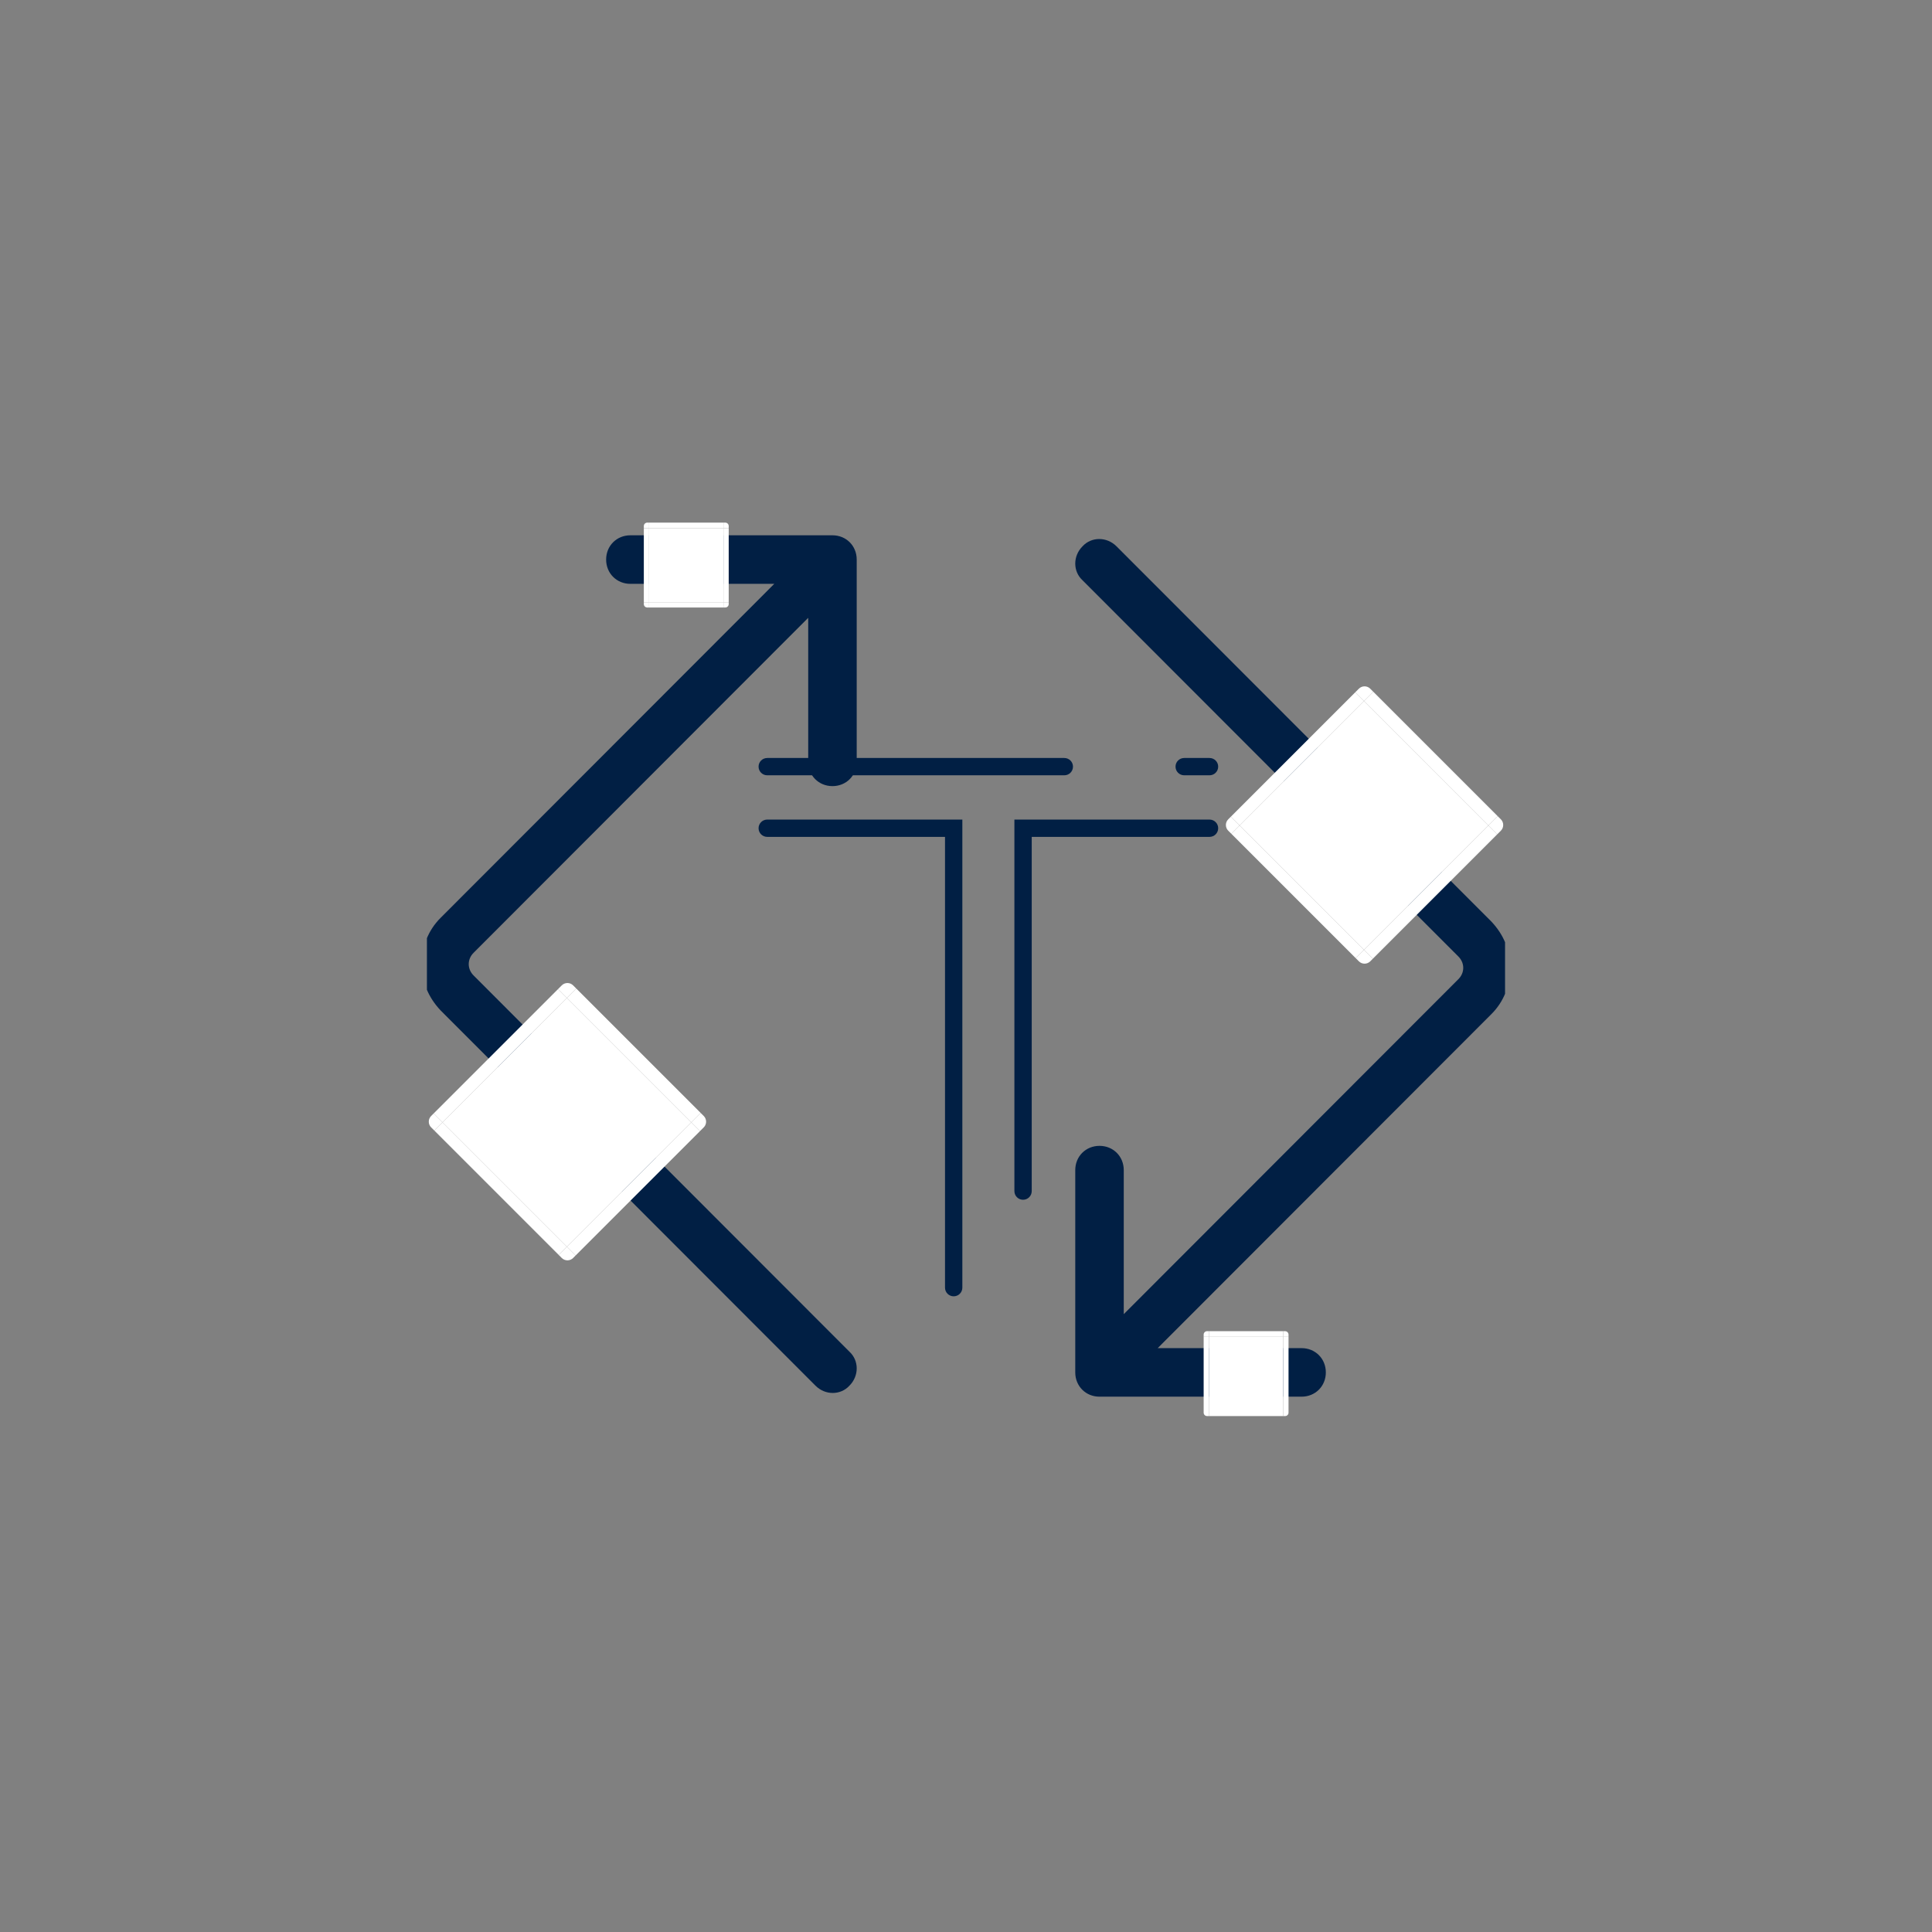 <svg xmlns="http://www.w3.org/2000/svg" xmlns:xlink="http://www.w3.org/1999/xlink" width="1000" zoomAndPan="magnify" viewBox="0 0 750 750" height="1000" preserveAspectRatio="xMidYMid meet" version="1.0"><rect x="0" y="0" width="750" height="750" fill="#808080" stroke="none"/><defs><clipPath id="id1"><path d="M 165.73 176.391 L 333 176.391 L 333 573 L 165.73 573 Z M 165.73 176.391 " clip-rule="nonzero"/></clipPath><clipPath id="id2"><path d="M 268 432 L 275 432 L 275 440 L 268 440 Z M 268 432 " clip-rule="nonzero"/></clipPath><clipPath id="id3"><path d="M 220.281 380.312 L 275.406 435.434 L 220.281 490.559 L 165.156 435.434 Z M 220.281 380.312 " clip-rule="nonzero"/></clipPath><clipPath id="id4"><path d="M 220.281 380.312 L 275.406 435.434 L 220.281 490.559 L 165.156 435.434 Z M 220.281 380.312 " clip-rule="nonzero"/></clipPath><clipPath id="id5"><path d="M 220.281 380.312 L 275.406 435.434 L 220.281 490.559 L 165.156 435.434 Z M 220.281 380.312 " clip-rule="nonzero"/></clipPath><clipPath id="id6"><path d="M 220 435 L 272 435 L 272 488 L 220 488 Z M 220 435 " clip-rule="nonzero"/></clipPath><clipPath id="id7"><path d="M 220.281 380.312 L 275.406 435.434 L 220.281 490.559 L 165.156 435.434 Z M 220.281 380.312 " clip-rule="nonzero"/></clipPath><clipPath id="id8"><path d="M 220.281 380.312 L 275.406 435.434 L 220.281 490.559 L 165.156 435.434 Z M 220.281 380.312 " clip-rule="nonzero"/></clipPath><clipPath id="id9"><path d="M 220.281 380.312 L 275.406 435.434 L 220.281 490.559 L 165.156 435.434 Z M 220.281 380.312 " clip-rule="nonzero"/></clipPath><clipPath id="id10"><path d="M 171 387 L 269 387 L 269 484 L 171 484 Z M 171 387 " clip-rule="nonzero"/></clipPath><clipPath id="id11"><path d="M 220.281 380.312 L 275.406 435.434 L 220.281 490.559 L 165.156 435.434 Z M 220.281 380.312 " clip-rule="nonzero"/></clipPath><clipPath id="id12"><path d="M 220.281 380.312 L 275.406 435.434 L 220.281 490.559 L 165.156 435.434 Z M 220.281 380.312 " clip-rule="nonzero"/></clipPath><clipPath id="id13"><path d="M 220.281 380.312 L 275.406 435.434 L 220.281 490.559 L 165.156 435.434 Z M 220.281 380.312 " clip-rule="nonzero"/></clipPath><clipPath id="id14"><path d="M 220 383 L 272 383 L 272 436 L 220 436 Z M 220 383 " clip-rule="nonzero"/></clipPath><clipPath id="id15"><path d="M 220.281 380.312 L 275.406 435.434 L 220.281 490.559 L 165.156 435.434 Z M 220.281 380.312 " clip-rule="nonzero"/></clipPath><clipPath id="id16"><path d="M 220.281 380.312 L 275.406 435.434 L 220.281 490.559 L 165.156 435.434 Z M 220.281 380.312 " clip-rule="nonzero"/></clipPath><clipPath id="id17"><path d="M 220.281 380.312 L 275.406 435.434 L 220.281 490.559 L 165.156 435.434 Z M 220.281 380.312 " clip-rule="nonzero"/></clipPath><clipPath id="id18"><path d="M 216 381 L 224 381 L 224 388 L 216 388 Z M 216 381 " clip-rule="nonzero"/></clipPath><clipPath id="id19"><path d="M 220.281 380.312 L 275.406 435.434 L 220.281 490.559 L 165.156 435.434 Z M 220.281 380.312 " clip-rule="nonzero"/></clipPath><clipPath id="id20"><path d="M 220.281 380.312 L 275.406 435.434 L 220.281 490.559 L 165.156 435.434 Z M 220.281 380.312 " clip-rule="nonzero"/></clipPath><clipPath id="id21"><path d="M 220.281 380.312 L 275.406 435.434 L 220.281 490.559 L 165.156 435.434 Z M 220.281 380.312 " clip-rule="nonzero"/></clipPath><clipPath id="id22"><path d="M 168 383 L 221 383 L 221 436 L 168 436 Z M 168 383 " clip-rule="nonzero"/></clipPath><clipPath id="id23"><path d="M 220.281 380.312 L 275.406 435.434 L 220.281 490.559 L 165.156 435.434 Z M 220.281 380.312 " clip-rule="nonzero"/></clipPath><clipPath id="id24"><path d="M 220.281 380.312 L 275.406 435.434 L 220.281 490.559 L 165.156 435.434 Z M 220.281 380.312 " clip-rule="nonzero"/></clipPath><clipPath id="id25"><path d="M 220.281 380.312 L 275.406 435.434 L 220.281 490.559 L 165.156 435.434 Z M 220.281 380.312 " clip-rule="nonzero"/></clipPath><clipPath id="id26"><path d="M 168 435 L 221 435 L 221 488 L 168 488 Z M 168 435 " clip-rule="nonzero"/></clipPath><clipPath id="id27"><path d="M 220.281 380.312 L 275.406 435.434 L 220.281 490.559 L 165.156 435.434 Z M 220.281 380.312 " clip-rule="nonzero"/></clipPath><clipPath id="id28"><path d="M 220.281 380.312 L 275.406 435.434 L 220.281 490.559 L 165.156 435.434 Z M 220.281 380.312 " clip-rule="nonzero"/></clipPath><clipPath id="id29"><path d="M 220.281 380.312 L 275.406 435.434 L 220.281 490.559 L 165.156 435.434 Z M 220.281 380.312 " clip-rule="nonzero"/></clipPath><clipPath id="id30"><path d="M 166 432 L 172 432 L 172 439 L 166 439 Z M 166 432 " clip-rule="nonzero"/></clipPath><clipPath id="id31"><path d="M 220.281 380.312 L 275.406 435.434 L 220.281 490.559 L 165.156 435.434 Z M 220.281 380.312 " clip-rule="nonzero"/></clipPath><clipPath id="id32"><path d="M 220.281 380.312 L 275.406 435.434 L 220.281 490.559 L 165.156 435.434 Z M 220.281 380.312 " clip-rule="nonzero"/></clipPath><clipPath id="id33"><path d="M 220.281 380.312 L 275.406 435.434 L 220.281 490.559 L 165.156 435.434 Z M 220.281 380.312 " clip-rule="nonzero"/></clipPath><clipPath id="id34"><path d="M 216 483 L 224 483 L 224 490 L 216 490 Z M 216 483 " clip-rule="nonzero"/></clipPath><clipPath id="id35"><path d="M 220.281 380.312 L 275.406 435.434 L 220.281 490.559 L 165.156 435.434 Z M 220.281 380.312 " clip-rule="nonzero"/></clipPath><clipPath id="id36"><path d="M 220.281 380.312 L 275.406 435.434 L 220.281 490.559 L 165.156 435.434 Z M 220.281 380.312 " clip-rule="nonzero"/></clipPath><clipPath id="id37"><path d="M 220.281 380.312 L 275.406 435.434 L 220.281 490.559 L 165.156 435.434 Z M 220.281 380.312 " clip-rule="nonzero"/></clipPath><clipPath id="id38"><path d="M 280 202.883 L 282.883 202.883 L 282.883 206 L 280 206 Z M 280 202.883 " clip-rule="nonzero"/></clipPath><clipPath id="id39"><path d="M 280 205 L 282.883 205 L 282.883 234 L 280 234 Z M 280 205 " clip-rule="nonzero"/></clipPath><clipPath id="id40"><path d="M 251 202.883 L 281 202.883 L 281 206 L 251 206 Z M 251 202.883 " clip-rule="nonzero"/></clipPath><clipPath id="id41"><path d="M 249.934 202.883 L 252 202.883 L 252 206 L 249.934 206 Z M 249.934 202.883 " clip-rule="nonzero"/></clipPath><clipPath id="id42"><path d="M 249.934 205 L 252 205 L 252 234 L 249.934 234 Z M 249.934 205 " clip-rule="nonzero"/></clipPath><clipPath id="id43"><path d="M 251 233 L 281 233 L 281 235.832 L 251 235.832 Z M 251 233 " clip-rule="nonzero"/></clipPath><clipPath id="id44"><path d="M 249.934 233 L 252 233 L 252 235.832 L 249.934 235.832 Z M 249.934 233 " clip-rule="nonzero"/></clipPath><clipPath id="id45"><path d="M 280 233 L 282.883 233 L 282.883 235.832 L 280 235.832 Z M 280 233 " clip-rule="nonzero"/></clipPath><clipPath id="id46"><path d="M 417 177 L 584.258 177 L 584.258 573.598 L 417 573.598 Z M 417 177 " clip-rule="nonzero"/></clipPath><clipPath id="id47"><path d="M 577 316 L 584 316 L 584 324 L 577 324 Z M 577 316 " clip-rule="nonzero"/></clipPath><clipPath id="id48"><path d="M 529.719 265.141 L 584.84 320.266 L 529.719 375.391 L 474.594 320.266 Z M 529.719 265.141 " clip-rule="nonzero"/></clipPath><clipPath id="id49"><path d="M 529.719 265.141 L 584.84 320.266 L 529.719 375.391 L 474.594 320.266 Z M 529.719 265.141 " clip-rule="nonzero"/></clipPath><clipPath id="id50"><path d="M 529.719 265.141 L 584.84 320.266 L 529.719 375.391 L 474.594 320.266 Z M 529.719 265.141 " clip-rule="nonzero"/></clipPath><clipPath id="id51"><path d="M 529 320 L 582 320 L 582 373 L 529 373 Z M 529 320 " clip-rule="nonzero"/></clipPath><clipPath id="id52"><path d="M 529.719 265.141 L 584.84 320.266 L 529.719 375.391 L 474.594 320.266 Z M 529.719 265.141 " clip-rule="nonzero"/></clipPath><clipPath id="id53"><path d="M 529.719 265.141 L 584.84 320.266 L 529.719 375.391 L 474.594 320.266 Z M 529.719 265.141 " clip-rule="nonzero"/></clipPath><clipPath id="id54"><path d="M 529.719 265.141 L 584.84 320.266 L 529.719 375.391 L 474.594 320.266 Z M 529.719 265.141 " clip-rule="nonzero"/></clipPath><clipPath id="id55"><path d="M 481 272 L 578 272 L 578 369 L 481 369 Z M 481 272 " clip-rule="nonzero"/></clipPath><clipPath id="id56"><path d="M 529.719 265.141 L 584.84 320.266 L 529.719 375.391 L 474.594 320.266 Z M 529.719 265.141 " clip-rule="nonzero"/></clipPath><clipPath id="id57"><path d="M 529.719 265.141 L 584.84 320.266 L 529.719 375.391 L 474.594 320.266 Z M 529.719 265.141 " clip-rule="nonzero"/></clipPath><clipPath id="id58"><path d="M 529.719 265.141 L 584.84 320.266 L 529.719 375.391 L 474.594 320.266 Z M 529.719 265.141 " clip-rule="nonzero"/></clipPath><clipPath id="id59"><path d="M 529 268 L 582 268 L 582 321 L 529 321 Z M 529 268 " clip-rule="nonzero"/></clipPath><clipPath id="id60"><path d="M 529.719 265.141 L 584.84 320.266 L 529.719 375.391 L 474.594 320.266 Z M 529.719 265.141 " clip-rule="nonzero"/></clipPath><clipPath id="id61"><path d="M 529.719 265.141 L 584.84 320.266 L 529.719 375.391 L 474.594 320.266 Z M 529.719 265.141 " clip-rule="nonzero"/></clipPath><clipPath id="id62"><path d="M 529.719 265.141 L 584.84 320.266 L 529.719 375.391 L 474.594 320.266 Z M 529.719 265.141 " clip-rule="nonzero"/></clipPath><clipPath id="id63"><path d="M 526 266 L 534 266 L 534 273 L 526 273 Z M 526 266 " clip-rule="nonzero"/></clipPath><clipPath id="id64"><path d="M 529.719 265.141 L 584.84 320.266 L 529.719 375.391 L 474.594 320.266 Z M 529.719 265.141 " clip-rule="nonzero"/></clipPath><clipPath id="id65"><path d="M 529.719 265.141 L 584.84 320.266 L 529.719 375.391 L 474.594 320.266 Z M 529.719 265.141 " clip-rule="nonzero"/></clipPath><clipPath id="id66"><path d="M 529.719 265.141 L 584.84 320.266 L 529.719 375.391 L 474.594 320.266 Z M 529.719 265.141 " clip-rule="nonzero"/></clipPath><clipPath id="id67"><path d="M 477 268 L 530 268 L 530 321 L 477 321 Z M 477 268 " clip-rule="nonzero"/></clipPath><clipPath id="id68"><path d="M 529.719 265.141 L 584.84 320.266 L 529.719 375.391 L 474.594 320.266 Z M 529.719 265.141 " clip-rule="nonzero"/></clipPath><clipPath id="id69"><path d="M 529.719 265.141 L 584.84 320.266 L 529.719 375.391 L 474.594 320.266 Z M 529.719 265.141 " clip-rule="nonzero"/></clipPath><clipPath id="id70"><path d="M 529.719 265.141 L 584.84 320.266 L 529.719 375.391 L 474.594 320.266 Z M 529.719 265.141 " clip-rule="nonzero"/></clipPath><clipPath id="id71"><path d="M 478 320 L 530 320 L 530 372 L 478 372 Z M 478 320 " clip-rule="nonzero"/></clipPath><clipPath id="id72"><path d="M 529.719 265.141 L 584.84 320.266 L 529.719 375.391 L 474.594 320.266 Z M 529.719 265.141 " clip-rule="nonzero"/></clipPath><clipPath id="id73"><path d="M 529.719 265.141 L 584.84 320.266 L 529.719 375.391 L 474.594 320.266 Z M 529.719 265.141 " clip-rule="nonzero"/></clipPath><clipPath id="id74"><path d="M 529.719 265.141 L 584.84 320.266 L 529.719 375.391 L 474.594 320.266 Z M 529.719 265.141 " clip-rule="nonzero"/></clipPath><clipPath id="id75"><path d="M 475 317 L 482 317 L 482 324 L 475 324 Z M 475 317 " clip-rule="nonzero"/></clipPath><clipPath id="id76"><path d="M 529.719 265.141 L 584.84 320.266 L 529.719 375.391 L 474.594 320.266 Z M 529.719 265.141 " clip-rule="nonzero"/></clipPath><clipPath id="id77"><path d="M 529.719 265.141 L 584.84 320.266 L 529.719 375.391 L 474.594 320.266 Z M 529.719 265.141 " clip-rule="nonzero"/></clipPath><clipPath id="id78"><path d="M 529.719 265.141 L 584.84 320.266 L 529.719 375.391 L 474.594 320.266 Z M 529.719 265.141 " clip-rule="nonzero"/></clipPath><clipPath id="id79"><path d="M 526 368 L 533 368 L 533 375 L 526 375 Z M 526 368 " clip-rule="nonzero"/></clipPath><clipPath id="id80"><path d="M 529.719 265.141 L 584.84 320.266 L 529.719 375.391 L 474.594 320.266 Z M 529.719 265.141 " clip-rule="nonzero"/></clipPath><clipPath id="id81"><path d="M 529.719 265.141 L 584.84 320.266 L 529.719 375.391 L 474.594 320.266 Z M 529.719 265.141 " clip-rule="nonzero"/></clipPath><clipPath id="id82"><path d="M 529.719 265.141 L 584.84 320.266 L 529.719 375.391 L 474.594 320.266 Z M 529.719 265.141 " clip-rule="nonzero"/></clipPath><clipPath id="id83"><path d="M 498 516.766 L 500.207 516.766 L 500.207 519 L 498 519 Z M 498 516.766 " clip-rule="nonzero"/></clipPath><clipPath id="id84"><path d="M 498 518 L 500.207 518 L 500.207 548 L 498 548 Z M 498 518 " clip-rule="nonzero"/></clipPath><clipPath id="id85"><path d="M 469 516.766 L 499 516.766 L 499 519 L 469 519 Z M 469 516.766 " clip-rule="nonzero"/></clipPath><clipPath id="id86"><path d="M 467.258 516.766 L 470 516.766 L 470 519 L 467.258 519 Z M 467.258 516.766 " clip-rule="nonzero"/></clipPath><clipPath id="id87"><path d="M 467.258 518 L 470 518 L 470 548 L 467.258 548 Z M 467.258 518 " clip-rule="nonzero"/></clipPath><clipPath id="id88"><path d="M 469 547 L 499 547 L 499 549.719 L 469 549.719 Z M 469 547 " clip-rule="nonzero"/></clipPath><clipPath id="id89"><path d="M 467.258 547 L 470 547 L 470 549.719 L 467.258 549.719 Z M 467.258 547 " clip-rule="nonzero"/></clipPath><clipPath id="id90"><path d="M 498 547 L 500.207 547 L 500.207 549.719 L 498 549.719 Z M 498 547 " clip-rule="nonzero"/></clipPath><clipPath id="id91"><path d="M 456 294.234 L 472.867 294.234 L 472.867 301 L 456 301 Z M 456 294.234 " clip-rule="nonzero"/></clipPath><clipPath id="id92"><path d="M 294.449 294.234 L 417 294.234 L 417 301 L 294.449 301 Z M 294.449 294.234 " clip-rule="nonzero"/></clipPath><clipPath id="id93"><path d="M 294.449 318 L 374 318 L 374 503.191 L 294.449 503.191 Z M 294.449 318 " clip-rule="nonzero"/></clipPath><clipPath id="id94"><path d="M 393 318 L 472.867 318 L 472.867 466 L 393 466 Z M 393 318 " clip-rule="nonzero"/></clipPath></defs><g clip-path="url(#id1)"><path fill="rgb(0.78%, 12.16%, 26.669%)" d="M 235.301 217.223 C 235.301 222.562 239.383 226.648 244.715 226.648 L 300.57 226.648 L 170.977 356.371 C 166.27 361.082 163.762 367.363 163.762 374.273 C 163.762 381.184 166.27 387.152 170.977 392.176 L 316.57 537.918 C 320.336 541.688 326.297 541.688 329.75 537.918 C 333.516 534.148 333.516 528.18 329.75 524.727 L 183.844 378.672 C 181.332 376.156 181.332 372.387 183.844 369.875 L 313.746 239.84 L 313.746 295.75 C 313.746 301.09 317.828 305.172 323.16 305.172 C 328.496 305.172 332.574 301.09 332.574 295.75 L 332.574 217.223 C 332.574 211.883 328.496 207.801 323.16 207.801 L 244.715 207.801 C 239.383 207.801 235.301 211.883 235.301 217.223 Z M 34.797 569.957 C 38.875 573.41 44.836 572.781 47.977 568.699 C 141.797 455.938 141.797 292.293 47.977 179.848 C 46.094 177.648 43.582 176.391 40.758 176.391 C 38.562 176.391 36.367 177.02 34.797 178.59 C 30.719 182.047 30.402 188.012 33.543 191.781 C 121.398 297.633 121.398 450.914 33.543 556.762 C 30.09 560.848 30.719 566.5 34.797 569.957 Z M 34.797 569.957 " fill-opacity="1" fill-rule="nonzero"/></g><g clip-path="url(#id2)"><g clip-path="url(#id3)"><g clip-path="url(#id4)"><g clip-path="url(#id5)"><path fill="rgb(100%, 100%, 100%)" d="M 273.199 433.23 L 271.988 432.016 L 268.348 435.656 L 271.766 439.074 L 273.199 437.641 C 274.414 436.426 274.414 434.441 273.199 433.23 Z M 273.199 433.23 " fill-opacity="1" fill-rule="nonzero"/></g></g></g></g><g clip-path="url(#id6)"><g clip-path="url(#id7)"><g clip-path="url(#id8)"><g clip-path="url(#id9)"><path fill="rgb(100%, 100%, 100%)" d="M 268.348 435.656 L 271.766 439.074 L 223.48 487.363 L 220.062 483.945 Z M 268.348 435.656 " fill-opacity="1" fill-rule="nonzero"/></g></g></g></g><g clip-path="url(#id10)"><g clip-path="url(#id11)"><g clip-path="url(#id12)"><g clip-path="url(#id13)"><path fill="rgb(100%, 100%, 100%)" d="M 220.062 387.367 L 268.348 435.656 L 220.062 483.945 L 171.773 435.656 Z M 220.062 387.367 " fill-opacity="1" fill-rule="nonzero"/></g></g></g></g><g clip-path="url(#id14)"><g clip-path="url(#id15)"><g clip-path="url(#id16)"><g clip-path="url(#id17)"><path fill="rgb(100%, 100%, 100%)" d="M 223.699 383.73 L 271.988 432.016 L 268.348 435.656 L 220.062 387.367 Z M 223.699 383.73 " fill-opacity="1" fill-rule="nonzero"/></g></g></g></g><g clip-path="url(#id18)"><g clip-path="url(#id19)"><g clip-path="url(#id20)"><g clip-path="url(#id21)"><path fill="rgb(100%, 100%, 100%)" d="M 222.488 382.516 C 221.273 381.305 219.289 381.305 218.078 382.516 L 216.645 383.949 L 220.062 387.367 L 223.699 383.73 Z M 222.488 382.516 " fill-opacity="1" fill-rule="nonzero"/></g></g></g></g><g clip-path="url(#id22)"><g clip-path="url(#id23)"><g clip-path="url(#id24)"><g clip-path="url(#id25)"><path fill="rgb(100%, 100%, 100%)" d="M 216.645 383.949 L 220.062 387.367 L 171.773 435.656 L 168.355 432.238 Z M 216.645 383.949 " fill-opacity="1" fill-rule="nonzero"/></g></g></g></g><g clip-path="url(#id26)"><g clip-path="url(#id27)"><g clip-path="url(#id28)"><g clip-path="url(#id29)"><path fill="rgb(100%, 100%, 100%)" d="M 171.773 435.656 L 220.062 483.945 L 216.863 487.141 L 168.574 438.852 Z M 171.773 435.656 " fill-opacity="1" fill-rule="nonzero"/></g></g></g></g><g clip-path="url(#id30)"><g clip-path="url(#id31)"><g clip-path="url(#id32)"><g clip-path="url(#id33)"><path fill="rgb(100%, 100%, 100%)" d="M 168.355 432.238 L 167.363 433.23 C 166.148 434.441 166.148 436.426 167.363 437.641 L 168.574 438.852 L 171.773 435.656 Z M 168.355 432.238 " fill-opacity="1" fill-rule="nonzero"/></g></g></g></g><g clip-path="url(#id34)"><g clip-path="url(#id35)"><g clip-path="url(#id36)"><g clip-path="url(#id37)"><path fill="rgb(100%, 100%, 100%)" d="M 218.078 488.355 C 219.289 489.566 221.273 489.566 222.488 488.355 L 223.48 487.363 L 220.062 483.945 L 216.863 487.141 Z M 218.078 488.355 " fill-opacity="1" fill-rule="nonzero"/></g></g></g></g><g clip-path="url(#id38)"><path fill="rgb(100%, 100%, 100%)" d="M 281.566 202.883 L 280.84 202.883 L 280.84 205.055 L 282.883 205.055 L 282.883 204.199 C 282.883 203.473 282.289 202.883 281.566 202.883 Z M 281.566 202.883 " fill-opacity="1" fill-rule="nonzero"/></g><g clip-path="url(#id39)"><path fill="rgb(100%, 100%, 100%)" d="M 280.84 205.055 L 282.883 205.055 L 282.883 233.922 L 280.84 233.922 Z M 280.84 205.055 " fill-opacity="1" fill-rule="nonzero"/></g><path fill="rgb(100%, 100%, 100%)" d="M 251.977 205.055 L 280.84 205.055 L 280.84 233.922 L 251.977 233.922 Z M 251.977 205.055 " fill-opacity="1" fill-rule="nonzero"/><g clip-path="url(#id40)"><path fill="rgb(100%, 100%, 100%)" d="M 251.977 202.883 L 280.84 202.883 L 280.84 205.055 L 251.977 205.055 Z M 251.977 202.883 " fill-opacity="1" fill-rule="nonzero"/></g><g clip-path="url(#id41)"><path fill="rgb(100%, 100%, 100%)" d="M 251.25 202.883 C 250.527 202.883 249.934 203.473 249.934 204.199 L 249.934 205.055 L 251.977 205.055 L 251.977 202.883 Z M 251.25 202.883 " fill-opacity="1" fill-rule="nonzero"/></g><g clip-path="url(#id42)"><path fill="rgb(100%, 100%, 100%)" d="M 249.934 205.055 L 251.977 205.055 L 251.977 233.922 L 249.934 233.922 Z M 249.934 205.055 " fill-opacity="1" fill-rule="nonzero"/></g><g clip-path="url(#id43)"><path fill="rgb(100%, 100%, 100%)" d="M 251.977 233.922 L 280.84 233.922 L 280.84 235.832 L 251.977 235.832 Z M 251.977 233.922 " fill-opacity="1" fill-rule="nonzero"/></g><g clip-path="url(#id44)"><path fill="rgb(100%, 100%, 100%)" d="M 249.934 233.922 L 249.934 234.516 C 249.934 235.238 250.527 235.832 251.25 235.832 L 251.977 235.832 L 251.977 233.922 Z M 249.934 233.922 " fill-opacity="1" fill-rule="nonzero"/></g><g clip-path="url(#id45)"><path fill="rgb(100%, 100%, 100%)" d="M 281.566 235.832 C 282.289 235.832 282.883 235.238 282.883 234.516 L 282.883 233.922 L 280.84 233.922 L 280.84 235.832 Z M 281.566 235.832 " fill-opacity="1" fill-rule="nonzero"/></g><g clip-path="url(#id46)"><path fill="rgb(0.78%, 12.16%, 26.669%)" d="M 514.688 532.766 C 514.688 527.426 510.605 523.344 505.273 523.344 L 449.418 523.344 L 579.012 393.621 C 583.719 388.91 586.227 382.629 586.227 375.719 C 586.227 368.809 583.719 362.84 579.012 357.812 L 433.418 212.074 C 429.652 208.305 423.691 208.305 420.238 212.074 C 416.473 215.844 416.473 221.809 420.238 225.266 L 566.145 371.32 C 568.656 373.832 568.656 377.602 566.145 380.113 L 436.242 510.152 L 436.242 454.242 C 436.242 448.902 432.16 444.82 426.828 444.82 C 421.492 444.82 417.414 448.902 417.414 454.242 L 417.414 532.766 C 417.414 538.105 421.492 542.188 426.828 542.188 L 505.273 542.188 C 510.605 542.188 514.688 538.105 514.688 532.766 Z M 715.191 180.035 C 711.113 176.578 705.152 177.207 702.012 181.293 C 608.191 294.051 608.191 457.695 702.012 570.145 C 703.895 572.344 706.406 573.598 709.23 573.598 C 711.426 573.598 713.625 572.969 715.191 571.398 C 719.27 567.945 719.586 561.977 716.449 558.207 C 628.59 452.355 628.59 299.078 716.449 193.227 C 719.898 189.145 719.27 183.488 715.191 180.035 Z M 715.191 180.035 " fill-opacity="1" fill-rule="nonzero"/></g><g clip-path="url(#id47)"><g clip-path="url(#id48)"><g clip-path="url(#id49)"><g clip-path="url(#id50)"><path fill="rgb(100%, 100%, 100%)" d="M 582.637 318.059 L 581.422 316.848 L 577.785 320.484 L 581.203 323.902 L 582.637 322.469 C 583.848 321.258 583.848 319.273 582.637 318.059 Z M 582.637 318.059 " fill-opacity="1" fill-rule="nonzero"/></g></g></g></g><g clip-path="url(#id51)"><g clip-path="url(#id52)"><g clip-path="url(#id53)"><g clip-path="url(#id54)"><path fill="rgb(100%, 100%, 100%)" d="M 577.785 320.484 L 581.203 323.902 L 532.914 372.191 L 529.496 368.773 Z M 577.785 320.484 " fill-opacity="1" fill-rule="nonzero"/></g></g></g></g><g clip-path="url(#id55)"><g clip-path="url(#id56)"><g clip-path="url(#id57)"><g clip-path="url(#id58)"><path fill="rgb(100%, 100%, 100%)" d="M 529.496 272.195 L 577.785 320.484 L 529.496 368.773 L 481.207 320.484 Z M 529.496 272.195 " fill-opacity="1" fill-rule="nonzero"/></g></g></g></g><g clip-path="url(#id59)"><g clip-path="url(#id60)"><g clip-path="url(#id61)"><g clip-path="url(#id62)"><path fill="rgb(100%, 100%, 100%)" d="M 533.137 268.559 L 581.422 316.848 L 577.785 320.484 L 529.496 272.195 Z M 533.137 268.559 " fill-opacity="1" fill-rule="nonzero"/></g></g></g></g><g clip-path="url(#id63)"><g clip-path="url(#id64)"><g clip-path="url(#id65)"><g clip-path="url(#id66)"><path fill="rgb(100%, 100%, 100%)" d="M 531.922 267.348 C 530.711 266.133 528.727 266.133 527.512 267.348 L 526.078 268.777 L 529.496 272.195 L 533.137 268.559 Z M 531.922 267.348 " fill-opacity="1" fill-rule="nonzero"/></g></g></g></g><g clip-path="url(#id67)"><g clip-path="url(#id68)"><g clip-path="url(#id69)"><g clip-path="url(#id70)"><path fill="rgb(100%, 100%, 100%)" d="M 526.078 268.777 L 529.496 272.195 L 481.207 320.484 L 477.789 317.066 Z M 526.078 268.777 " fill-opacity="1" fill-rule="nonzero"/></g></g></g></g><g clip-path="url(#id71)"><g clip-path="url(#id72)"><g clip-path="url(#id73)"><g clip-path="url(#id74)"><path fill="rgb(100%, 100%, 100%)" d="M 481.207 320.484 L 529.496 368.773 L 526.301 371.973 L 478.012 323.684 Z M 481.207 320.484 " fill-opacity="1" fill-rule="nonzero"/></g></g></g></g><g clip-path="url(#id75)"><g clip-path="url(#id76)"><g clip-path="url(#id77)"><g clip-path="url(#id78)"><path fill="rgb(100%, 100%, 100%)" d="M 477.789 317.066 L 476.797 318.059 C 475.586 319.273 475.586 321.258 476.797 322.469 L 478.012 323.684 L 481.207 320.484 Z M 477.789 317.066 " fill-opacity="1" fill-rule="nonzero"/></g></g></g></g><g clip-path="url(#id79)"><g clip-path="url(#id80)"><g clip-path="url(#id81)"><g clip-path="url(#id82)"><path fill="rgb(100%, 100%, 100%)" d="M 527.512 373.184 C 528.727 374.398 530.711 374.398 531.922 373.184 L 532.914 372.191 L 529.496 368.773 L 526.301 371.973 Z M 527.512 373.184 " fill-opacity="1" fill-rule="nonzero"/></g></g></g></g><g clip-path="url(#id83)"><path fill="rgb(100%, 100%, 100%)" d="M 498.891 516.766 L 498.164 516.766 L 498.164 518.941 L 500.207 518.941 L 500.207 518.086 C 500.207 517.359 499.613 516.766 498.891 516.766 Z M 498.891 516.766 " fill-opacity="1" fill-rule="nonzero"/></g><g clip-path="url(#id84)"><path fill="rgb(100%, 100%, 100%)" d="M 498.164 518.941 L 500.207 518.941 L 500.207 547.805 L 498.164 547.805 Z M 498.164 518.941 " fill-opacity="1" fill-rule="nonzero"/></g><path fill="rgb(100%, 100%, 100%)" d="M 469.301 518.941 L 498.164 518.941 L 498.164 547.805 L 469.301 547.805 Z M 469.301 518.941 " fill-opacity="1" fill-rule="nonzero"/><g clip-path="url(#id85)"><path fill="rgb(100%, 100%, 100%)" d="M 469.301 516.766 L 498.164 516.766 L 498.164 518.941 L 469.301 518.941 Z M 469.301 516.766 " fill-opacity="1" fill-rule="nonzero"/></g><g clip-path="url(#id86)"><path fill="rgb(100%, 100%, 100%)" d="M 468.574 516.766 C 467.848 516.766 467.258 517.359 467.258 518.086 L 467.258 518.941 L 469.301 518.941 L 469.301 516.766 Z M 468.574 516.766 " fill-opacity="1" fill-rule="nonzero"/></g><g clip-path="url(#id87)"><path fill="rgb(100%, 100%, 100%)" d="M 467.258 518.941 L 469.301 518.941 L 469.301 547.805 L 467.258 547.805 Z M 467.258 518.941 " fill-opacity="1" fill-rule="nonzero"/></g><g clip-path="url(#id88)"><path fill="rgb(100%, 100%, 100%)" d="M 469.301 547.805 L 498.164 547.805 L 498.164 549.719 L 469.301 549.719 Z M 469.301 547.805 " fill-opacity="1" fill-rule="nonzero"/></g><g clip-path="url(#id89)"><path fill="rgb(100%, 100%, 100%)" d="M 467.258 547.805 L 467.258 548.398 C 467.258 549.125 467.848 549.719 468.574 549.719 L 469.301 549.719 L 469.301 547.805 Z M 467.258 547.805 " fill-opacity="1" fill-rule="nonzero"/></g><g clip-path="url(#id90)"><path fill="rgb(100%, 100%, 100%)" d="M 498.891 549.719 C 499.613 549.719 500.207 549.125 500.207 548.398 L 500.207 547.805 L 498.164 547.805 L 498.164 549.719 Z M 498.891 549.719 " fill-opacity="1" fill-rule="nonzero"/></g><g clip-path="url(#id91)"><path fill="rgb(0.78%, 12.16%, 26.669%)" d="M 459.699 300.969 L 469.531 300.969 C 471.391 300.969 472.898 299.465 472.898 297.609 C 472.898 295.75 471.391 294.25 469.531 294.25 L 459.699 294.25 C 457.84 294.25 456.336 295.75 456.336 297.609 C 456.336 299.465 457.84 300.969 459.699 300.969 " fill-opacity="1" fill-rule="nonzero"/></g><g clip-path="url(#id92)"><path fill="rgb(0.78%, 12.16%, 26.669%)" d="M 297.836 300.969 L 413.168 300.969 C 415.027 300.969 416.531 299.465 416.531 297.609 C 416.531 295.75 415.027 294.25 413.168 294.25 L 297.836 294.25 C 295.977 294.25 294.473 295.75 294.473 297.609 C 294.473 299.465 295.977 300.969 297.836 300.969 " fill-opacity="1" fill-rule="nonzero"/></g><g clip-path="url(#id93)"><path fill="rgb(0.78%, 12.16%, 26.669%)" d="M 294.473 321.52 C 294.473 323.375 295.977 324.875 297.836 324.875 L 366.852 324.875 L 366.852 499.867 C 366.852 501.727 368.359 503.227 370.219 503.227 C 372.078 503.227 373.582 501.727 373.582 499.867 L 373.582 318.156 L 297.836 318.156 C 295.977 318.156 294.473 319.66 294.473 321.52 " fill-opacity="1" fill-rule="nonzero"/></g><g clip-path="url(#id94)"><path fill="rgb(0.78%, 12.16%, 26.669%)" d="M 469.531 318.156 L 393.789 318.156 L 393.789 462.387 C 393.789 464.242 395.293 465.746 397.152 465.746 C 399.012 465.746 400.516 464.242 400.516 462.387 L 400.516 324.875 L 469.531 324.875 C 471.391 324.875 472.898 323.375 472.898 321.52 C 472.898 319.66 471.391 318.156 469.531 318.156 " fill-opacity="1" fill-rule="nonzero"/></g></svg>